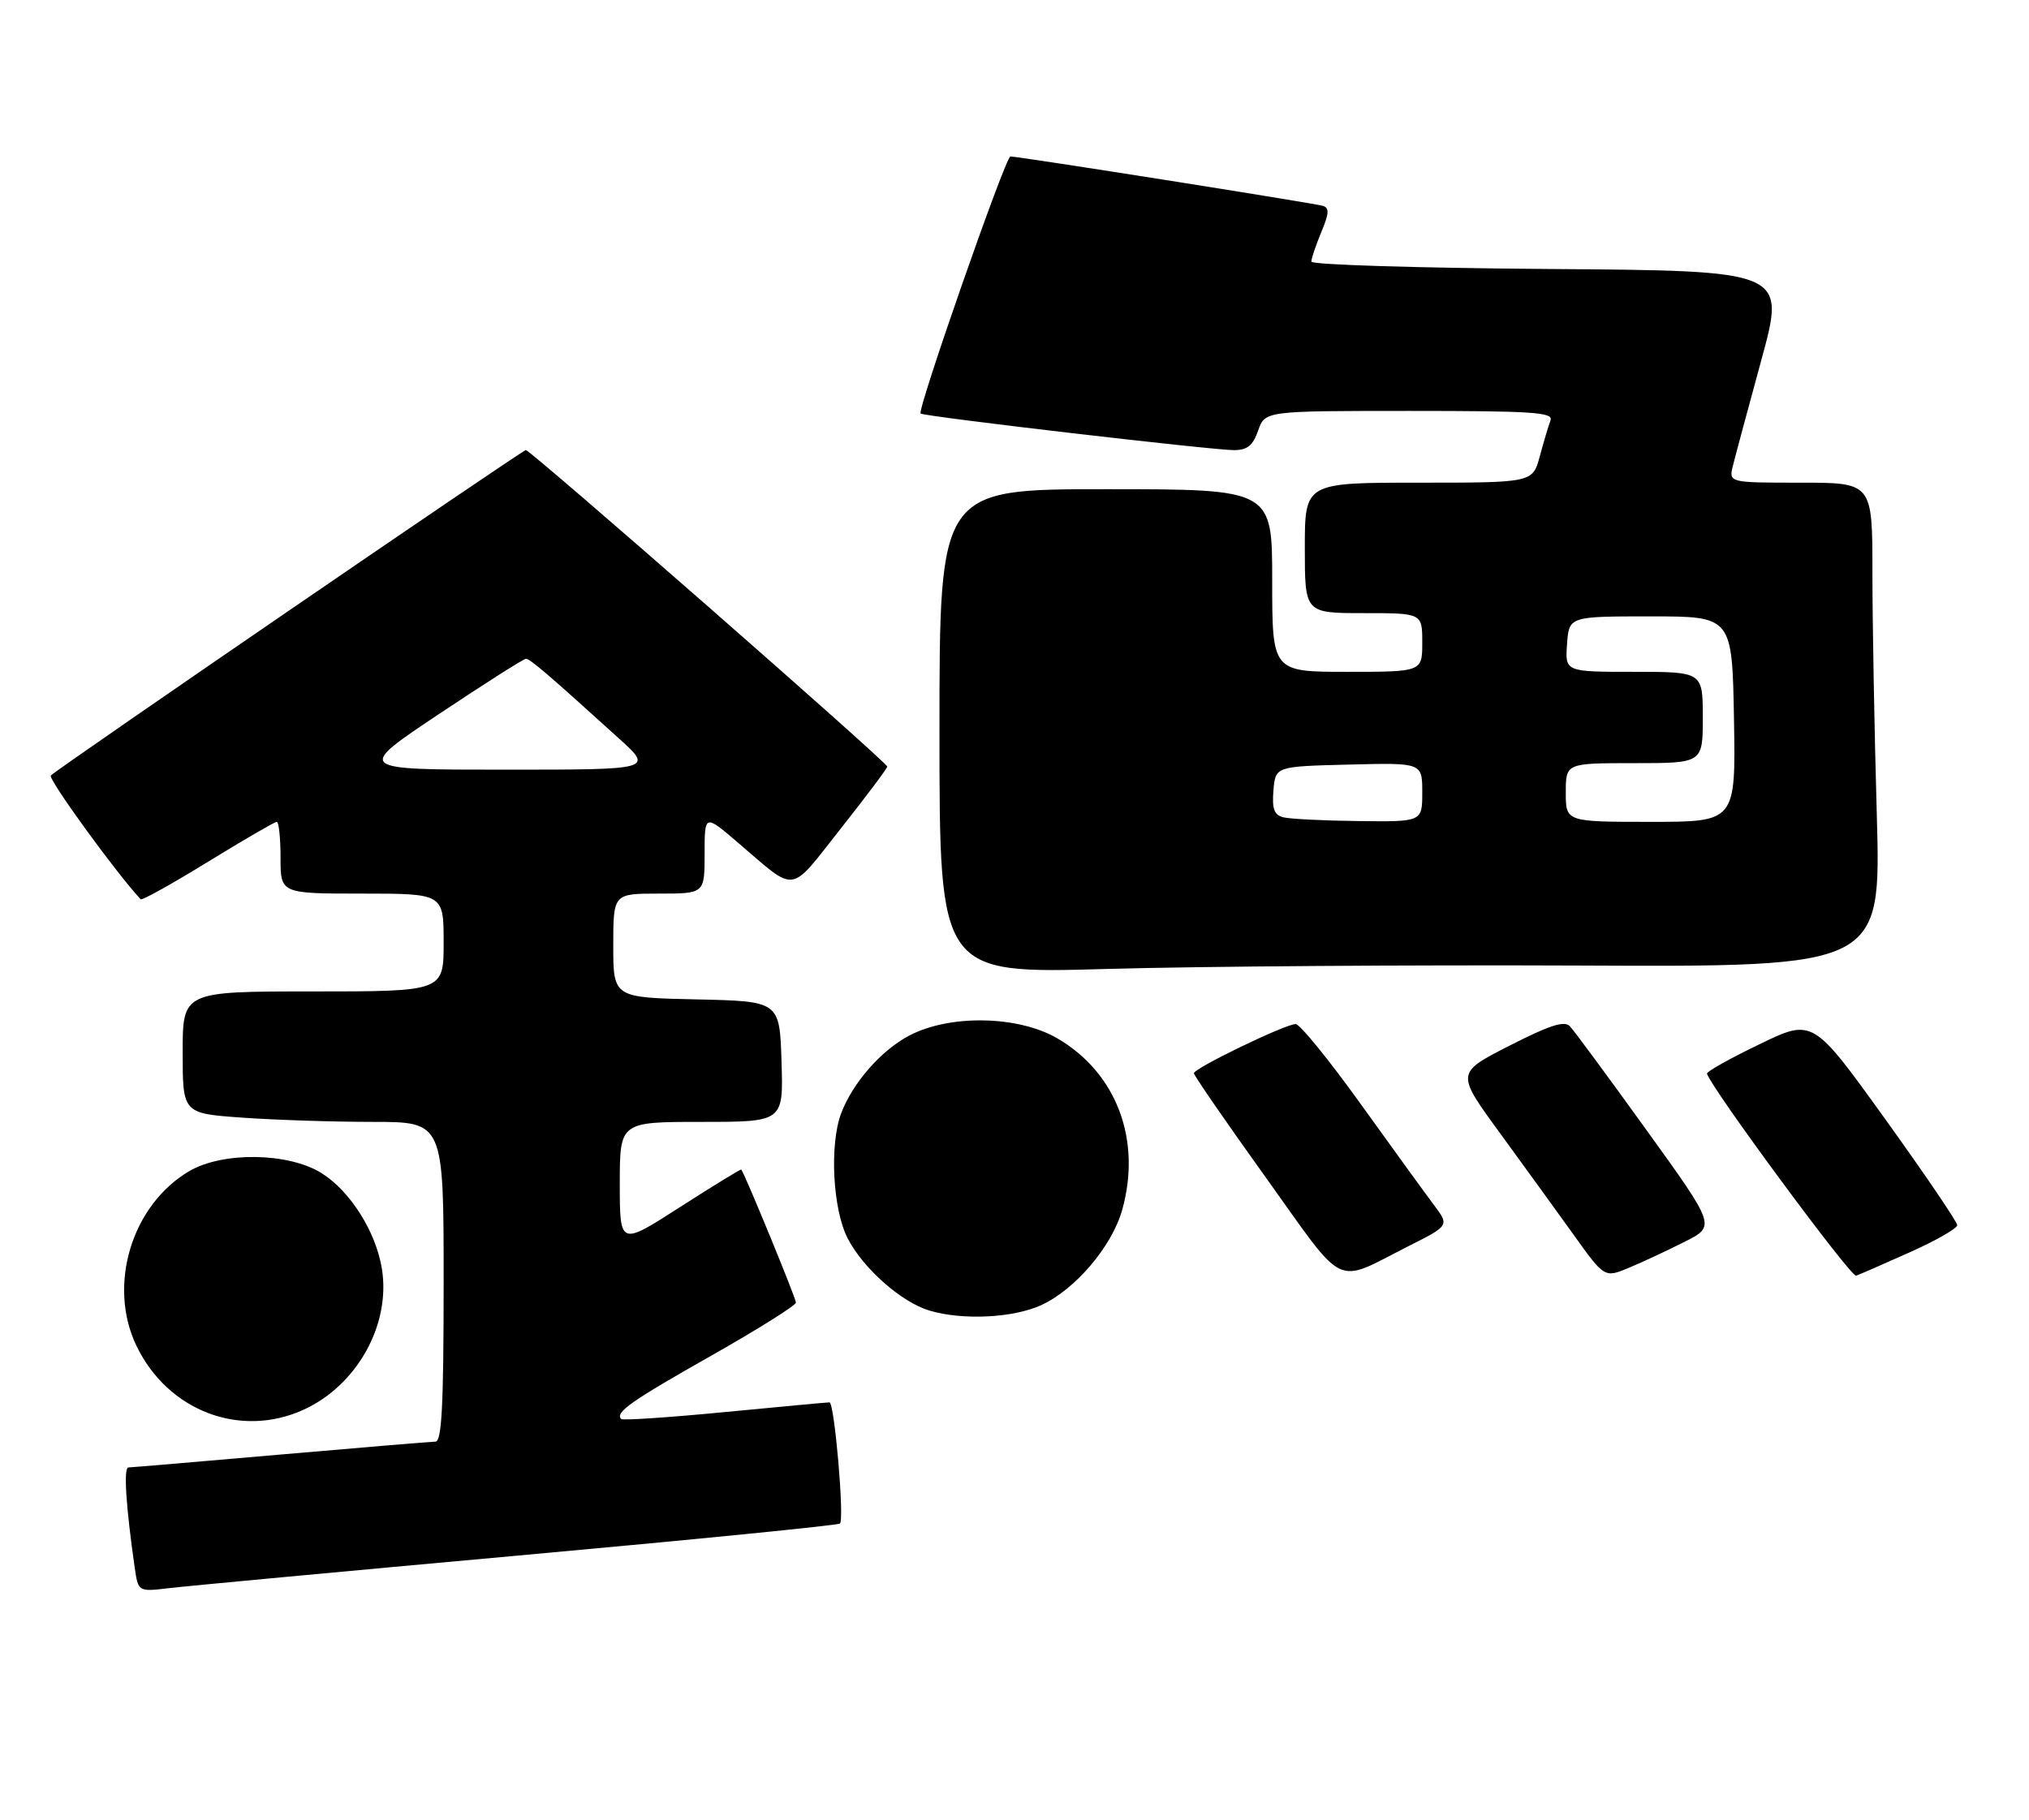 <?xml version="1.0" encoding="UTF-8" standalone="no"?>
<!DOCTYPE svg PUBLIC "-//W3C//DTD SVG 1.1//EN" "http://www.w3.org/Graphics/SVG/1.1/DTD/svg11.dtd" >
<svg xmlns="http://www.w3.org/2000/svg" xmlns:xlink="http://www.w3.org/1999/xlink" version="1.1" viewBox="0 0 311 279">
 <g >
 <path fill="currentColor"
d=" M 79.39 238.49 C 106.28 236.05 128.50 233.84 128.75 233.58 C 129.45 232.89 127.90 215.00 127.14 215.00 C 126.79 215.00 119.56 215.67 111.07 216.49 C 102.58 217.31 95.45 217.79 95.22 217.55 C 94.23 216.56 96.71 214.81 108.99 207.86 C 116.14 203.81 121.99 200.14 122.00 199.70 C 122.00 199.04 114.15 179.93 113.62 179.31 C 113.53 179.21 109.31 181.80 104.23 185.06 C 95.00 191.00 95.00 191.00 95.00 181.50 C 95.00 172.00 95.00 172.00 107.54 172.00 C 120.08 172.00 120.08 172.00 119.79 162.75 C 119.50 153.50 119.50 153.50 106.75 153.22 C 94.00 152.94 94.00 152.94 94.00 144.97 C 94.00 137.00 94.00 137.00 101.00 137.00 C 108.00 137.00 108.00 137.00 108.00 130.91 C 108.00 124.81 108.00 124.81 113.08 129.16 C 122.26 137.00 120.84 137.19 128.87 127.03 C 132.79 122.07 136.00 117.79 136.00 117.53 C 136.00 116.88 81.33 69.00 80.60 69.00 C 80.08 69.00 9.56 117.32 7.79 118.89 C 7.28 119.34 17.78 133.82 21.56 137.87 C 21.76 138.08 26.40 135.49 31.88 132.12 C 37.36 128.76 42.10 126.00 42.42 126.00 C 42.74 126.00 43.00 128.47 43.00 131.50 C 43.00 137.00 43.00 137.00 55.50 137.00 C 68.00 137.00 68.00 137.00 68.00 144.50 C 68.00 152.00 68.00 152.00 48.00 152.00 C 28.00 152.00 28.00 152.00 28.00 161.35 C 28.00 170.70 28.00 170.70 37.15 171.35 C 42.19 171.71 51.19 172.00 57.15 172.00 C 68.00 172.00 68.00 172.00 68.00 196.50 C 68.00 215.42 67.72 221.00 66.75 221.02 C 66.06 221.03 55.38 221.92 43.00 223.00 C 30.62 224.08 20.13 224.97 19.68 224.98 C 18.92 225.00 19.29 230.85 20.64 240.27 C 21.18 244.04 21.18 244.04 25.84 243.49 C 28.40 243.18 52.50 240.93 79.39 238.49 Z  M 46.51 216.14 C 54.72 212.40 59.91 203.10 58.54 194.54 C 57.63 188.85 53.67 182.58 49.26 179.84 C 44.20 176.69 34.13 176.54 29.01 179.55 C 20.16 184.75 16.45 197.09 20.93 206.36 C 25.75 216.32 36.81 220.54 46.51 216.14 Z  M 159.56 200.11 C 164.79 197.73 170.43 191.11 172.01 185.48 C 175.01 174.75 171.15 164.52 162.10 159.21 C 156.12 155.71 145.67 155.49 139.42 158.74 C 135.11 160.98 130.72 165.98 128.94 170.66 C 127.13 175.42 127.63 185.36 129.91 189.82 C 132.27 194.45 138.19 199.67 142.50 200.94 C 147.60 202.44 155.26 202.06 159.56 200.11 Z  M 215.99 191.00 C 222.16 187.89 222.16 187.89 219.76 184.70 C 218.44 182.94 213.40 175.99 208.56 169.25 C 203.72 162.51 199.24 157.00 198.60 157.00 C 197.02 157.00 183.00 163.77 183.00 164.54 C 183.00 164.88 187.96 172.08 194.03 180.54 C 206.49 197.93 204.32 196.90 215.99 191.00 Z  M 258.24 190.37 C 262.98 187.98 262.98 187.98 252.36 173.24 C 246.52 165.13 241.24 157.97 240.62 157.33 C 239.77 156.45 237.51 157.18 231.34 160.33 C 223.18 164.50 223.18 164.50 229.84 173.62 C 233.50 178.64 238.62 185.71 241.22 189.33 C 245.94 195.93 245.94 195.93 249.72 194.35 C 251.80 193.48 255.63 191.69 258.24 190.37 Z  M 292.75 191.98 C 296.74 190.20 300.00 188.33 300.00 187.83 C 300.00 187.34 295.02 180.00 288.93 171.53 C 277.86 156.14 277.86 156.14 269.68 160.10 C 265.18 162.27 261.56 164.30 261.64 164.60 C 262.18 166.68 283.70 195.85 284.50 195.58 C 285.05 195.39 288.76 193.77 292.75 191.98 Z  M 241.91 148.03 C 288.33 148.25 288.33 148.25 287.67 124.88 C 287.30 112.02 287.00 95.31 287.00 87.75 C 287.00 74.00 287.00 74.00 275.98 74.00 C 264.96 74.00 264.96 74.00 265.63 71.35 C 265.99 69.89 267.96 62.58 270.00 55.10 C 273.71 41.50 273.71 41.50 237.36 41.24 C 217.36 41.09 201.00 40.59 201.00 40.11 C 201.00 39.63 201.69 37.60 202.52 35.60 C 203.72 32.73 203.78 31.87 202.77 31.56 C 201.44 31.15 155.97 23.96 154.87 23.99 C 154.12 24.00 140.54 62.90 141.11 63.40 C 141.63 63.86 185.78 69.01 189.15 69.01 C 191.20 69.00 192.04 68.31 192.85 66.00 C 193.90 63.00 193.90 63.00 216.05 63.00 C 234.91 63.00 238.13 63.21 237.66 64.44 C 237.36 65.23 236.62 67.70 236.02 69.94 C 234.92 74.00 234.92 74.00 217.46 74.00 C 200.00 74.00 200.00 74.00 200.00 84.00 C 200.00 94.00 200.00 94.00 209.00 94.00 C 218.00 94.00 218.00 94.00 218.00 98.50 C 218.00 103.00 218.00 103.00 206.50 103.00 C 195.00 103.00 195.00 103.00 195.00 89.00 C 195.00 75.00 195.00 75.00 169.50 75.00 C 144.00 75.00 144.00 75.00 144.00 112.14 C 144.00 149.29 144.00 149.29 169.75 148.55 C 183.91 148.15 216.39 147.92 241.91 148.03 Z  M 67.24 109.50 C 74.24 104.83 80.26 101.00 80.61 101.00 C 81.24 101.00 83.78 103.17 94.83 113.18 C 100.16 118.00 100.16 118.00 77.34 118.00 C 54.51 118.00 54.51 118.00 67.24 109.50 Z  M 196.69 125.30 C 195.29 124.94 194.96 124.02 195.19 121.17 C 195.50 117.50 195.50 117.50 206.75 117.22 C 218.00 116.93 218.00 116.93 218.00 121.47 C 218.00 126.00 218.00 126.00 208.25 125.88 C 202.89 125.82 197.69 125.56 196.69 125.30 Z  M 240.00 121.50 C 240.00 117.00 240.00 117.00 250.50 117.00 C 261.00 117.00 261.00 117.00 261.00 110.00 C 261.00 103.00 261.00 103.00 250.44 103.00 C 239.89 103.00 239.89 103.00 240.19 98.75 C 240.50 94.50 240.50 94.50 253.00 94.50 C 265.50 94.50 265.50 94.50 265.78 110.25 C 266.05 126.00 266.05 126.00 253.03 126.00 C 240.00 126.00 240.00 126.00 240.00 121.50 Z "/>
</g>
</svg>